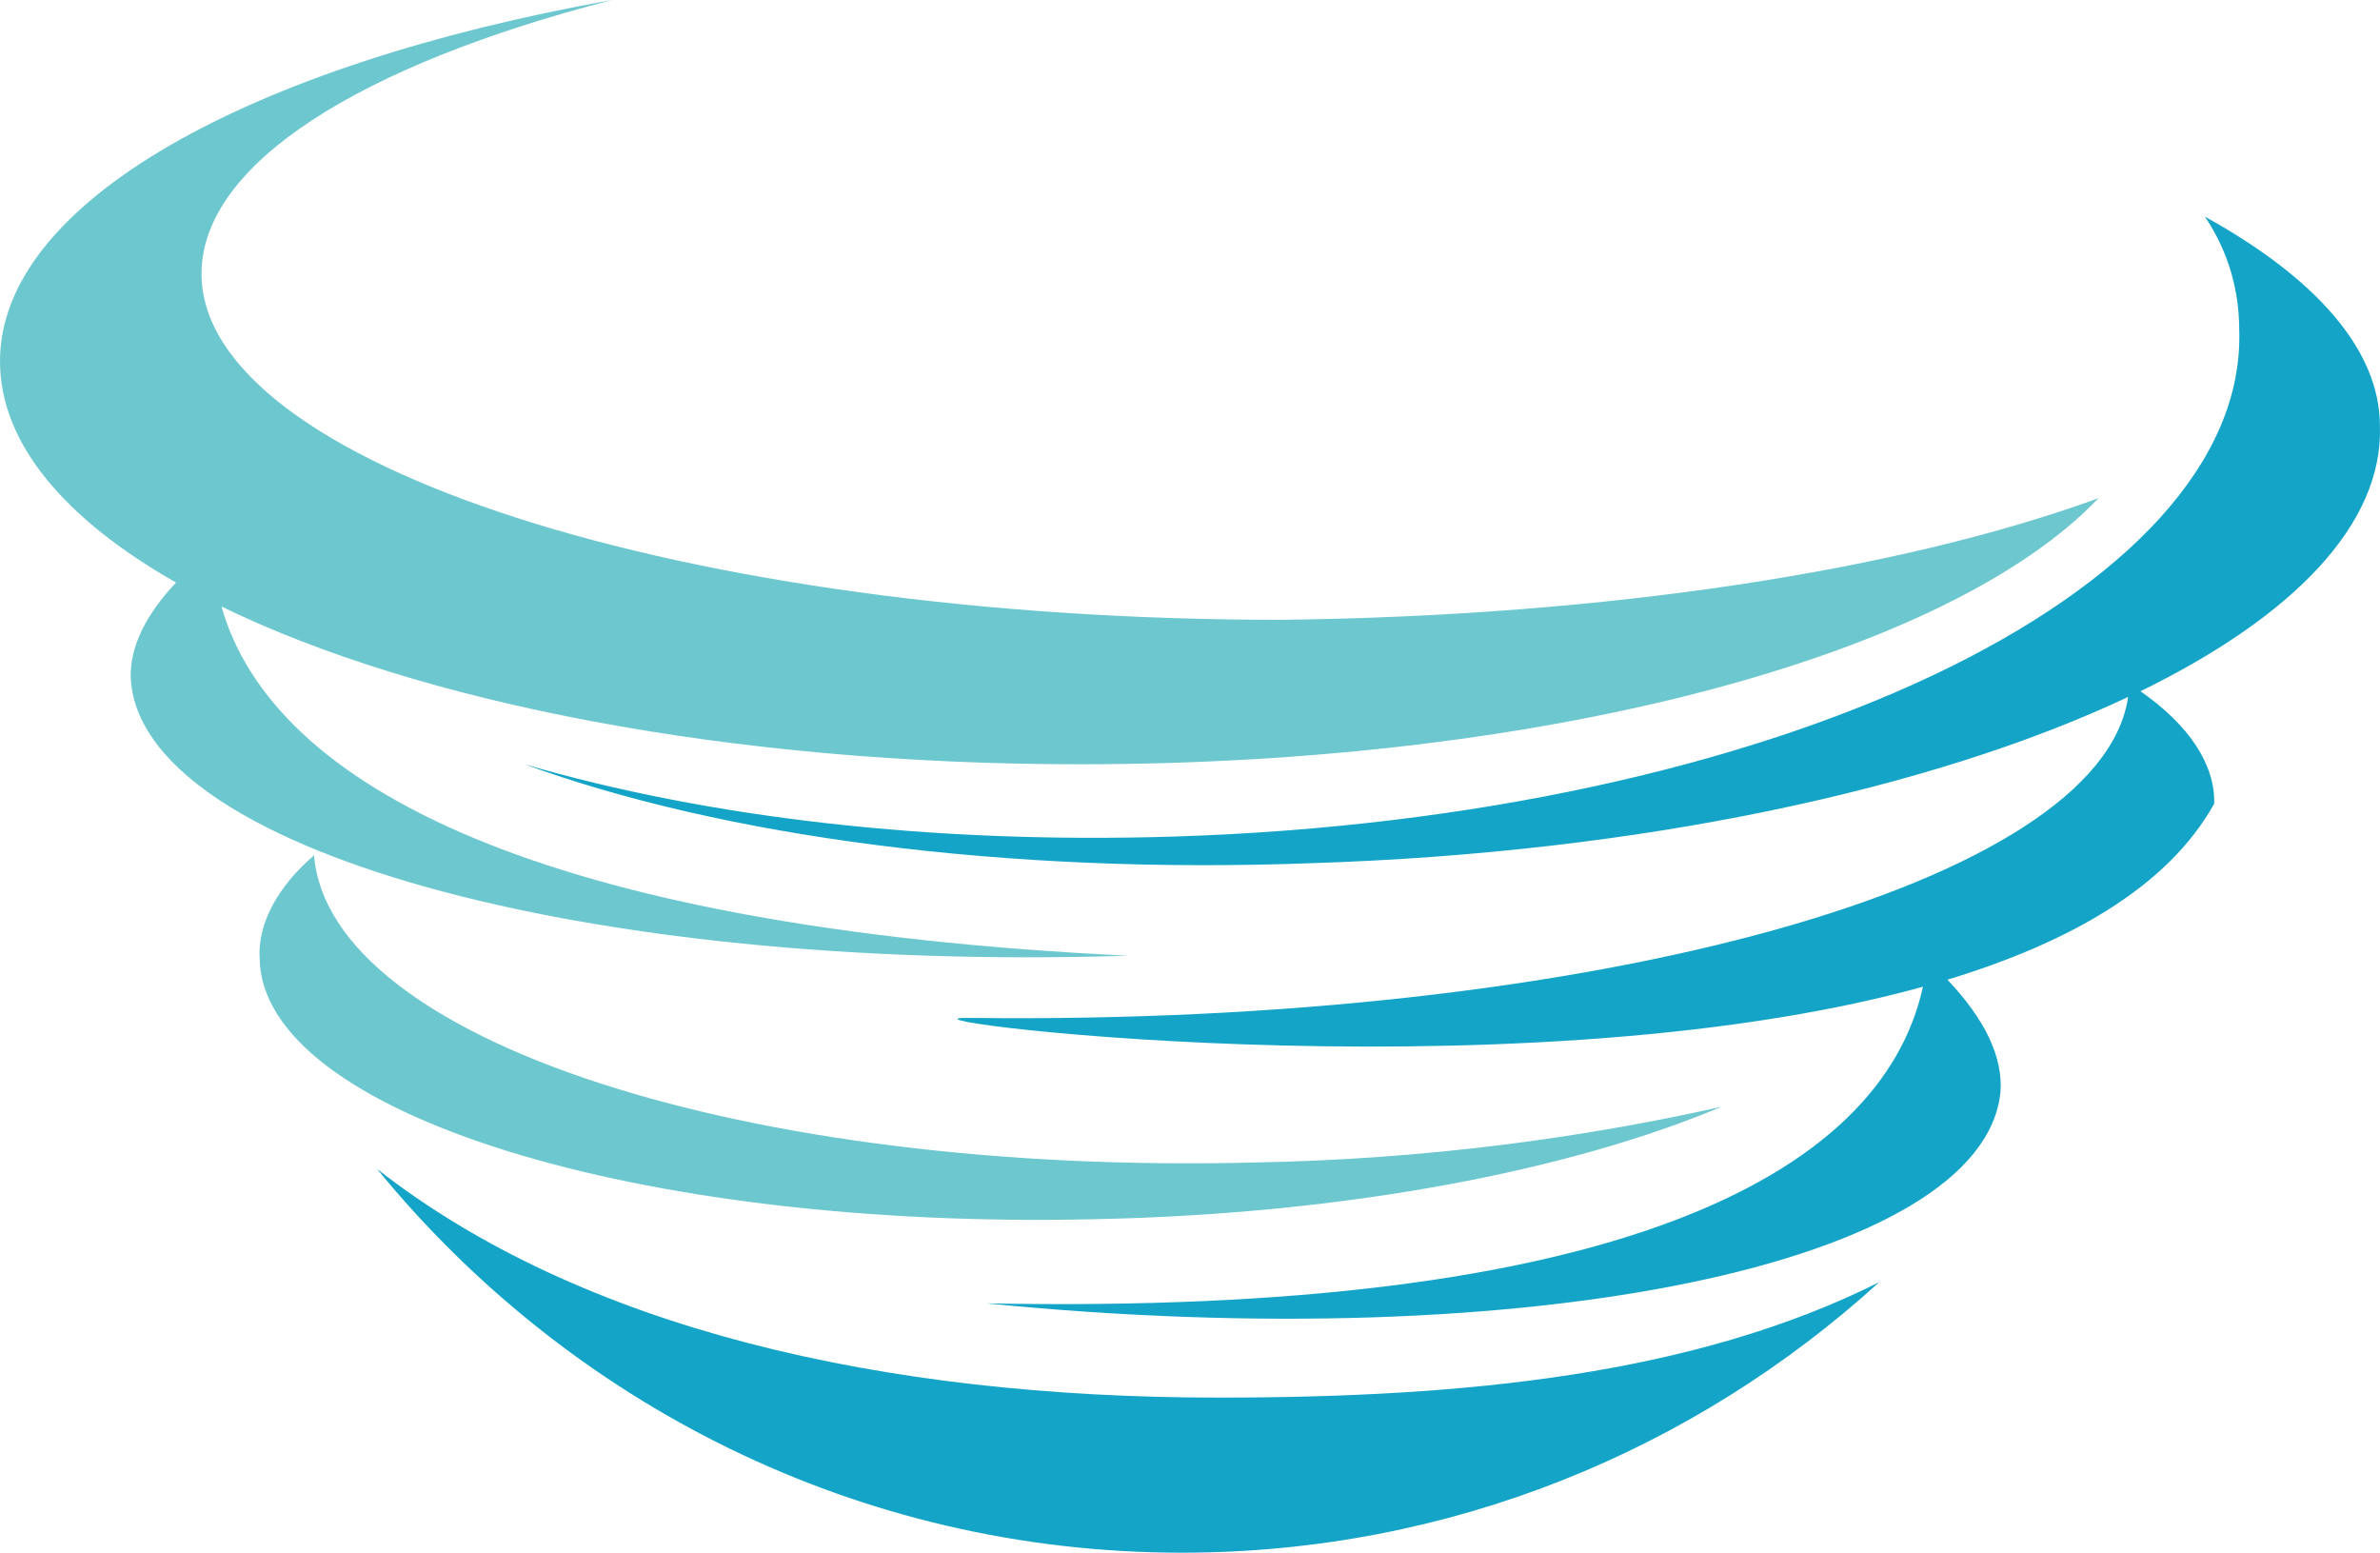 <svg version="1.1" id="图层_1" x="0px" y="0px" width="157.697px" height="102.861px" viewBox="0 0 157.697 102.861" enable-background="new 0 0 157.697 102.861" xml:space="preserve" xmlns="http://www.w3.org/2000/svg" xmlns:xlink="http://www.w3.org/1999/xlink" xmlns:xml="http://www.w3.org/XML/1998/namespace">
  <g>
    <g>
      <path fill="#6DC7CF" d="M74.746,63.313C35.797,61.436,18.049,52.09,14.673,40.179c13.066,6.372,33.66,10.452,56.868,10.452
			c31.236,0,57.687-7.304,67.51-17.633c-13.1,4.786-32.495,7.81-54.157,8.063c-39.55,0-71.541-10.328-71.541-22.925
			c0-7.305,10.58-13.854,27.205-18.137C16.627,4.282,0,13.351,0,23.931c0,5.438,4.297,10.468,11.666,14.663
			c-1.964,2.08-3.041,4.19-3.006,6.244C9.09,56.235,38.545,64.453,74.746,63.313z" class="color c1"/>
      <path fill="#6DC7CF" d="M20.809,56.666c-2.341,1.995-3.767,4.488-3.604,6.872c0.215,10.205,25.014,17.938,55.385,17.229
			c16.744-0.341,31.556-3.266,41.49-7.454c-9.121,2.059-19.645,3.491-30.887,3.698C49.398,77.874,21.801,68.894,20.809,56.666z" class="color c1"/>
    </g>
    <g>
      <path fill="#14A4C8" d="M157.691,28.212c0-5.036-4.281-9.822-11.588-13.854c1.512,2.268,2.268,4.786,2.268,7.557
			c0.504,17.382-30.983,32.245-70.531,33.503c-16.123,0.505-30.983-1.258-43.075-4.786c13.098,4.786,31.739,7.307,52.145,6.551
			c21.757-0.692,41.136-4.897,54.098-11.012c-1.803,12.408-35.419,21.735-76.521,21.265c-8.385-0.197,35.36,5.556,62.926-2.067
			c-2.776,12.691-20.915,21.781-62.053,20.975c36.043,3.589,65.985-2.616,67.186-13.959c0.202-2.371-1.08-4.918-3.511-7.484
			c8.109-2.461,14.629-6.168,17.677-11.661c0.061-2.58-1.646-5.195-4.888-7.446C151.936,40.855,157.912,34.727,157.691,28.212z" class="color c2"/>
      <path fill="#14A4C8" d="M24.98,77.436c12.688,15.528,31.867,25.425,53.328,25.425c17.76,0,33.955-6.779,46.205-17.919
			c-12.24,6.127-27.384,7.645-43.779,7.645C58.457,92.587,38.488,88.006,24.98,77.436z" class="color c2"/>
    </g>
  </g>
</svg>